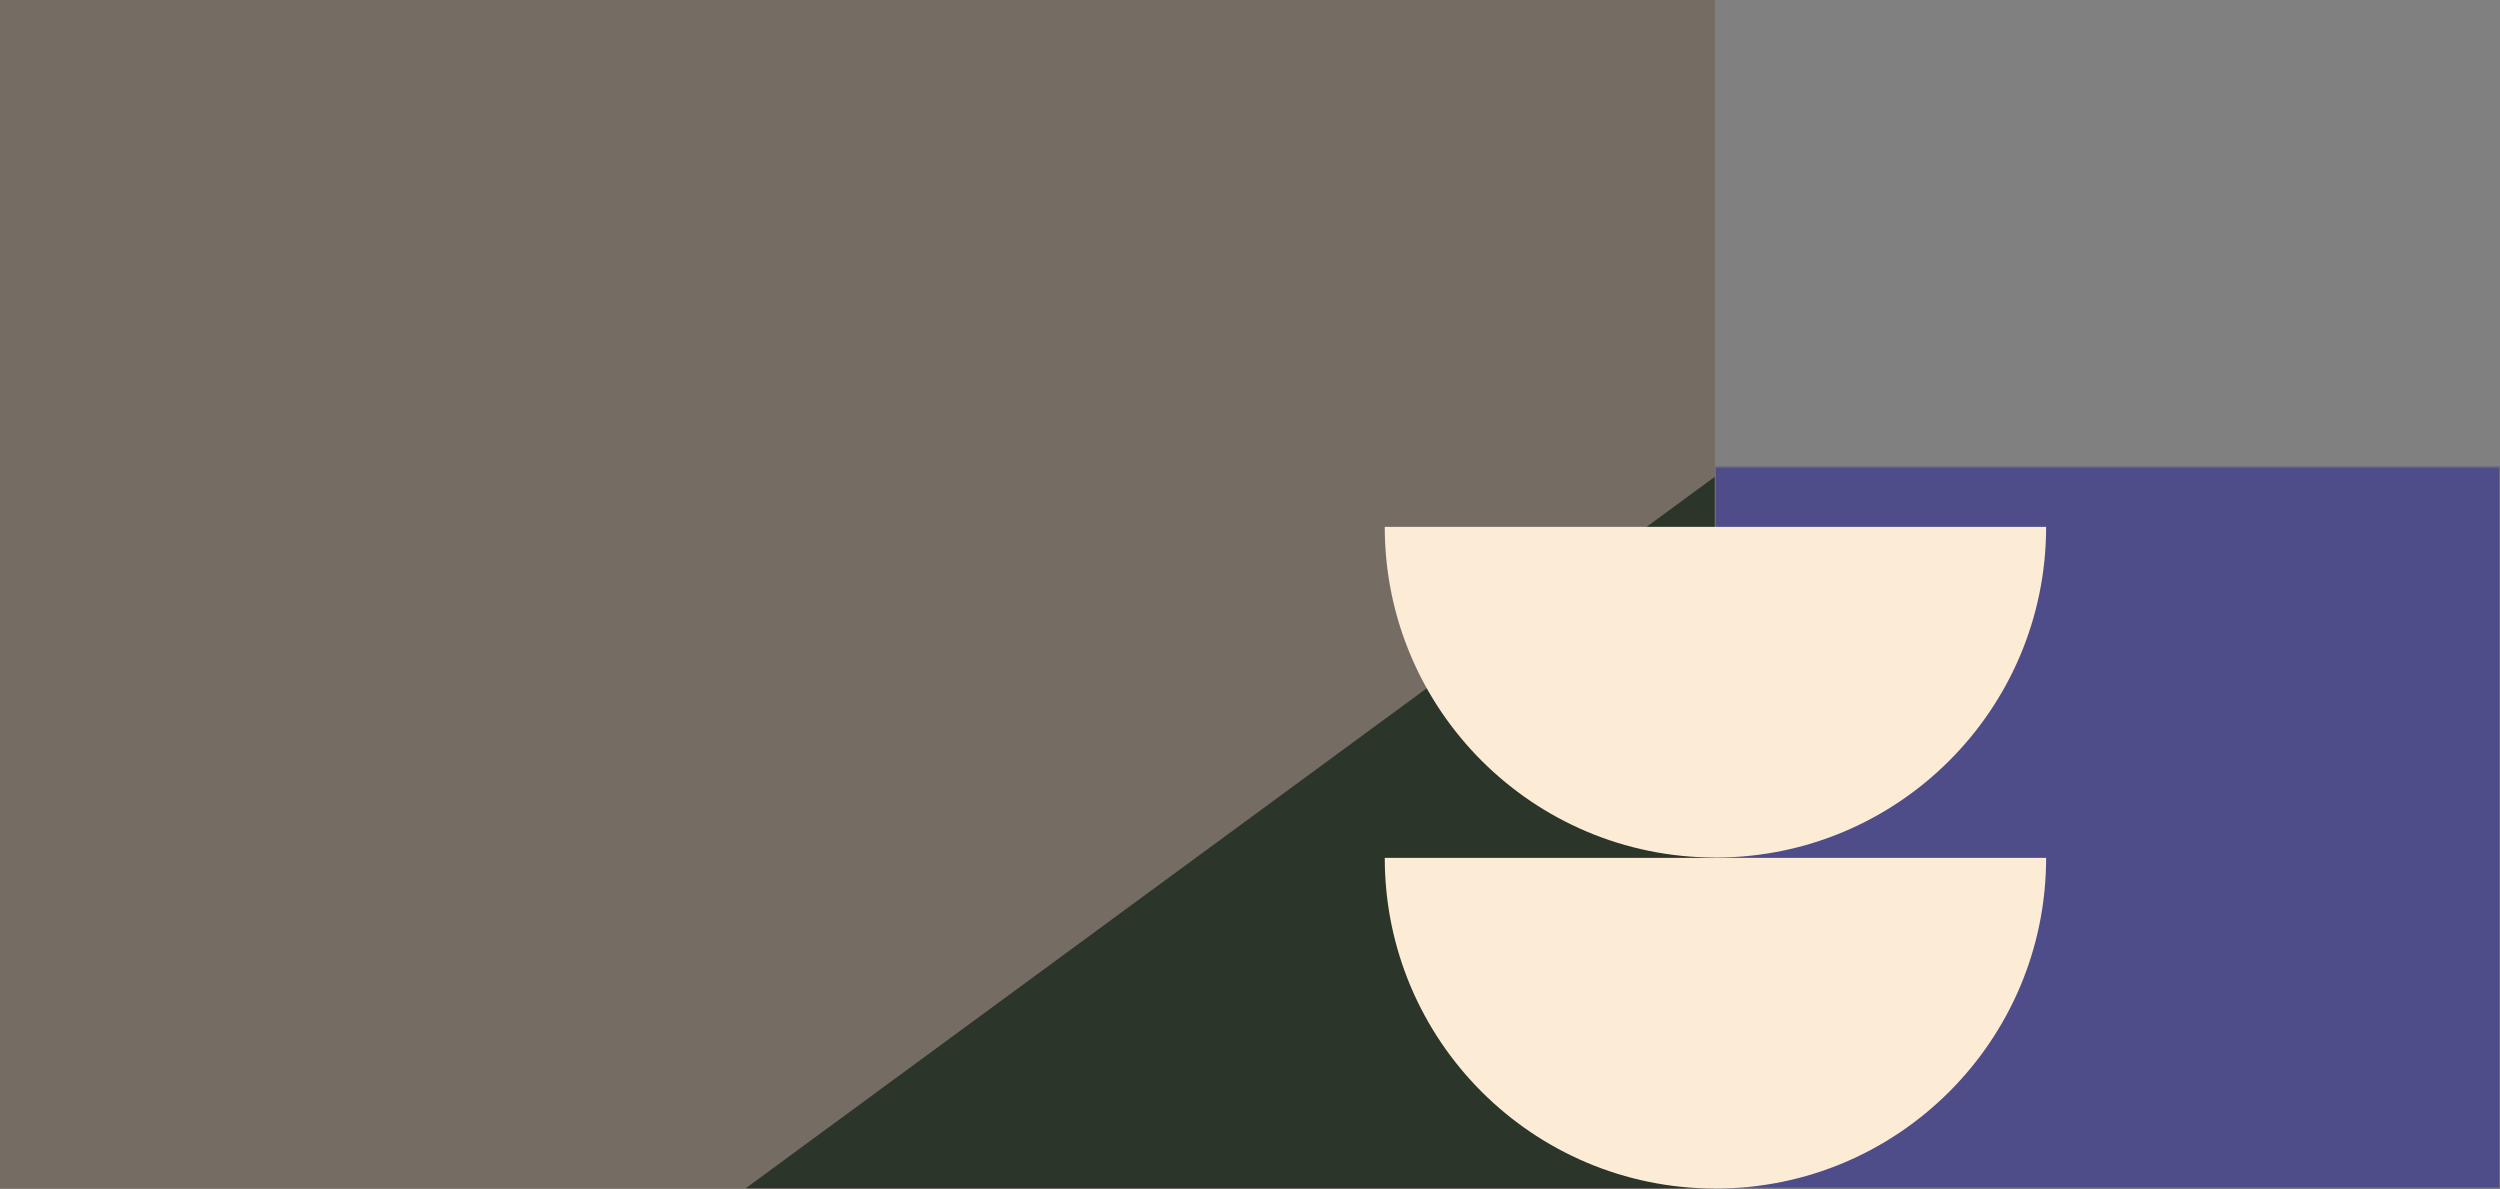 <svg id="news-banner" xmlns="http://www.w3.org/2000/svg" width="2448.849" height="1164.353" >
  <rect width="100%" height="100%" fill="#808080" stroke="none"/>
  <g id="Group_1287" data-name="Group 1287" transform="translate(175.849 490.092)">
    <g id="Rectangle_96" data-name="Rectangle 96" transform="translate(1504 -33)" fill="#4f4c8a" stroke="#707070" stroke-width="1">
      <rect width="769" height="707" stroke="none"/>
      <rect x="0.5" y="0.5" width="768" height="706" fill="none"/>
    </g>
    <rect id="Rectangle_9" data-name="Rectangle 9" width="1679.849" height="1164.353" transform="translate(-175.849 -490.092)" fill="#756c64"/>
    <path id="Path_499" data-name="Path 499" d="M0,0H949.217L0,696.881Z" transform="translate(1503.775 673.881) rotate(180)" fill="#2b352a"/>
    <path id="Path_497" data-name="Path 497" d="M323.92,0C145.024,0,0,145.024,0,323.922H647.841C647.841,145.024,502.817,0,323.92,0Z" transform="translate(1828.414 674.167) rotate(180)" fill="#fcecd6"/>
    <path id="Path_498" data-name="Path 498" d="M323.92,0C145.024,0,0,145.024,0,323.922H647.841C647.841,145.024,502.817,0,323.92,0Z" transform="translate(1828.414 349.922) rotate(180)" fill="#fcecd6"/>
  </g>
</svg>
